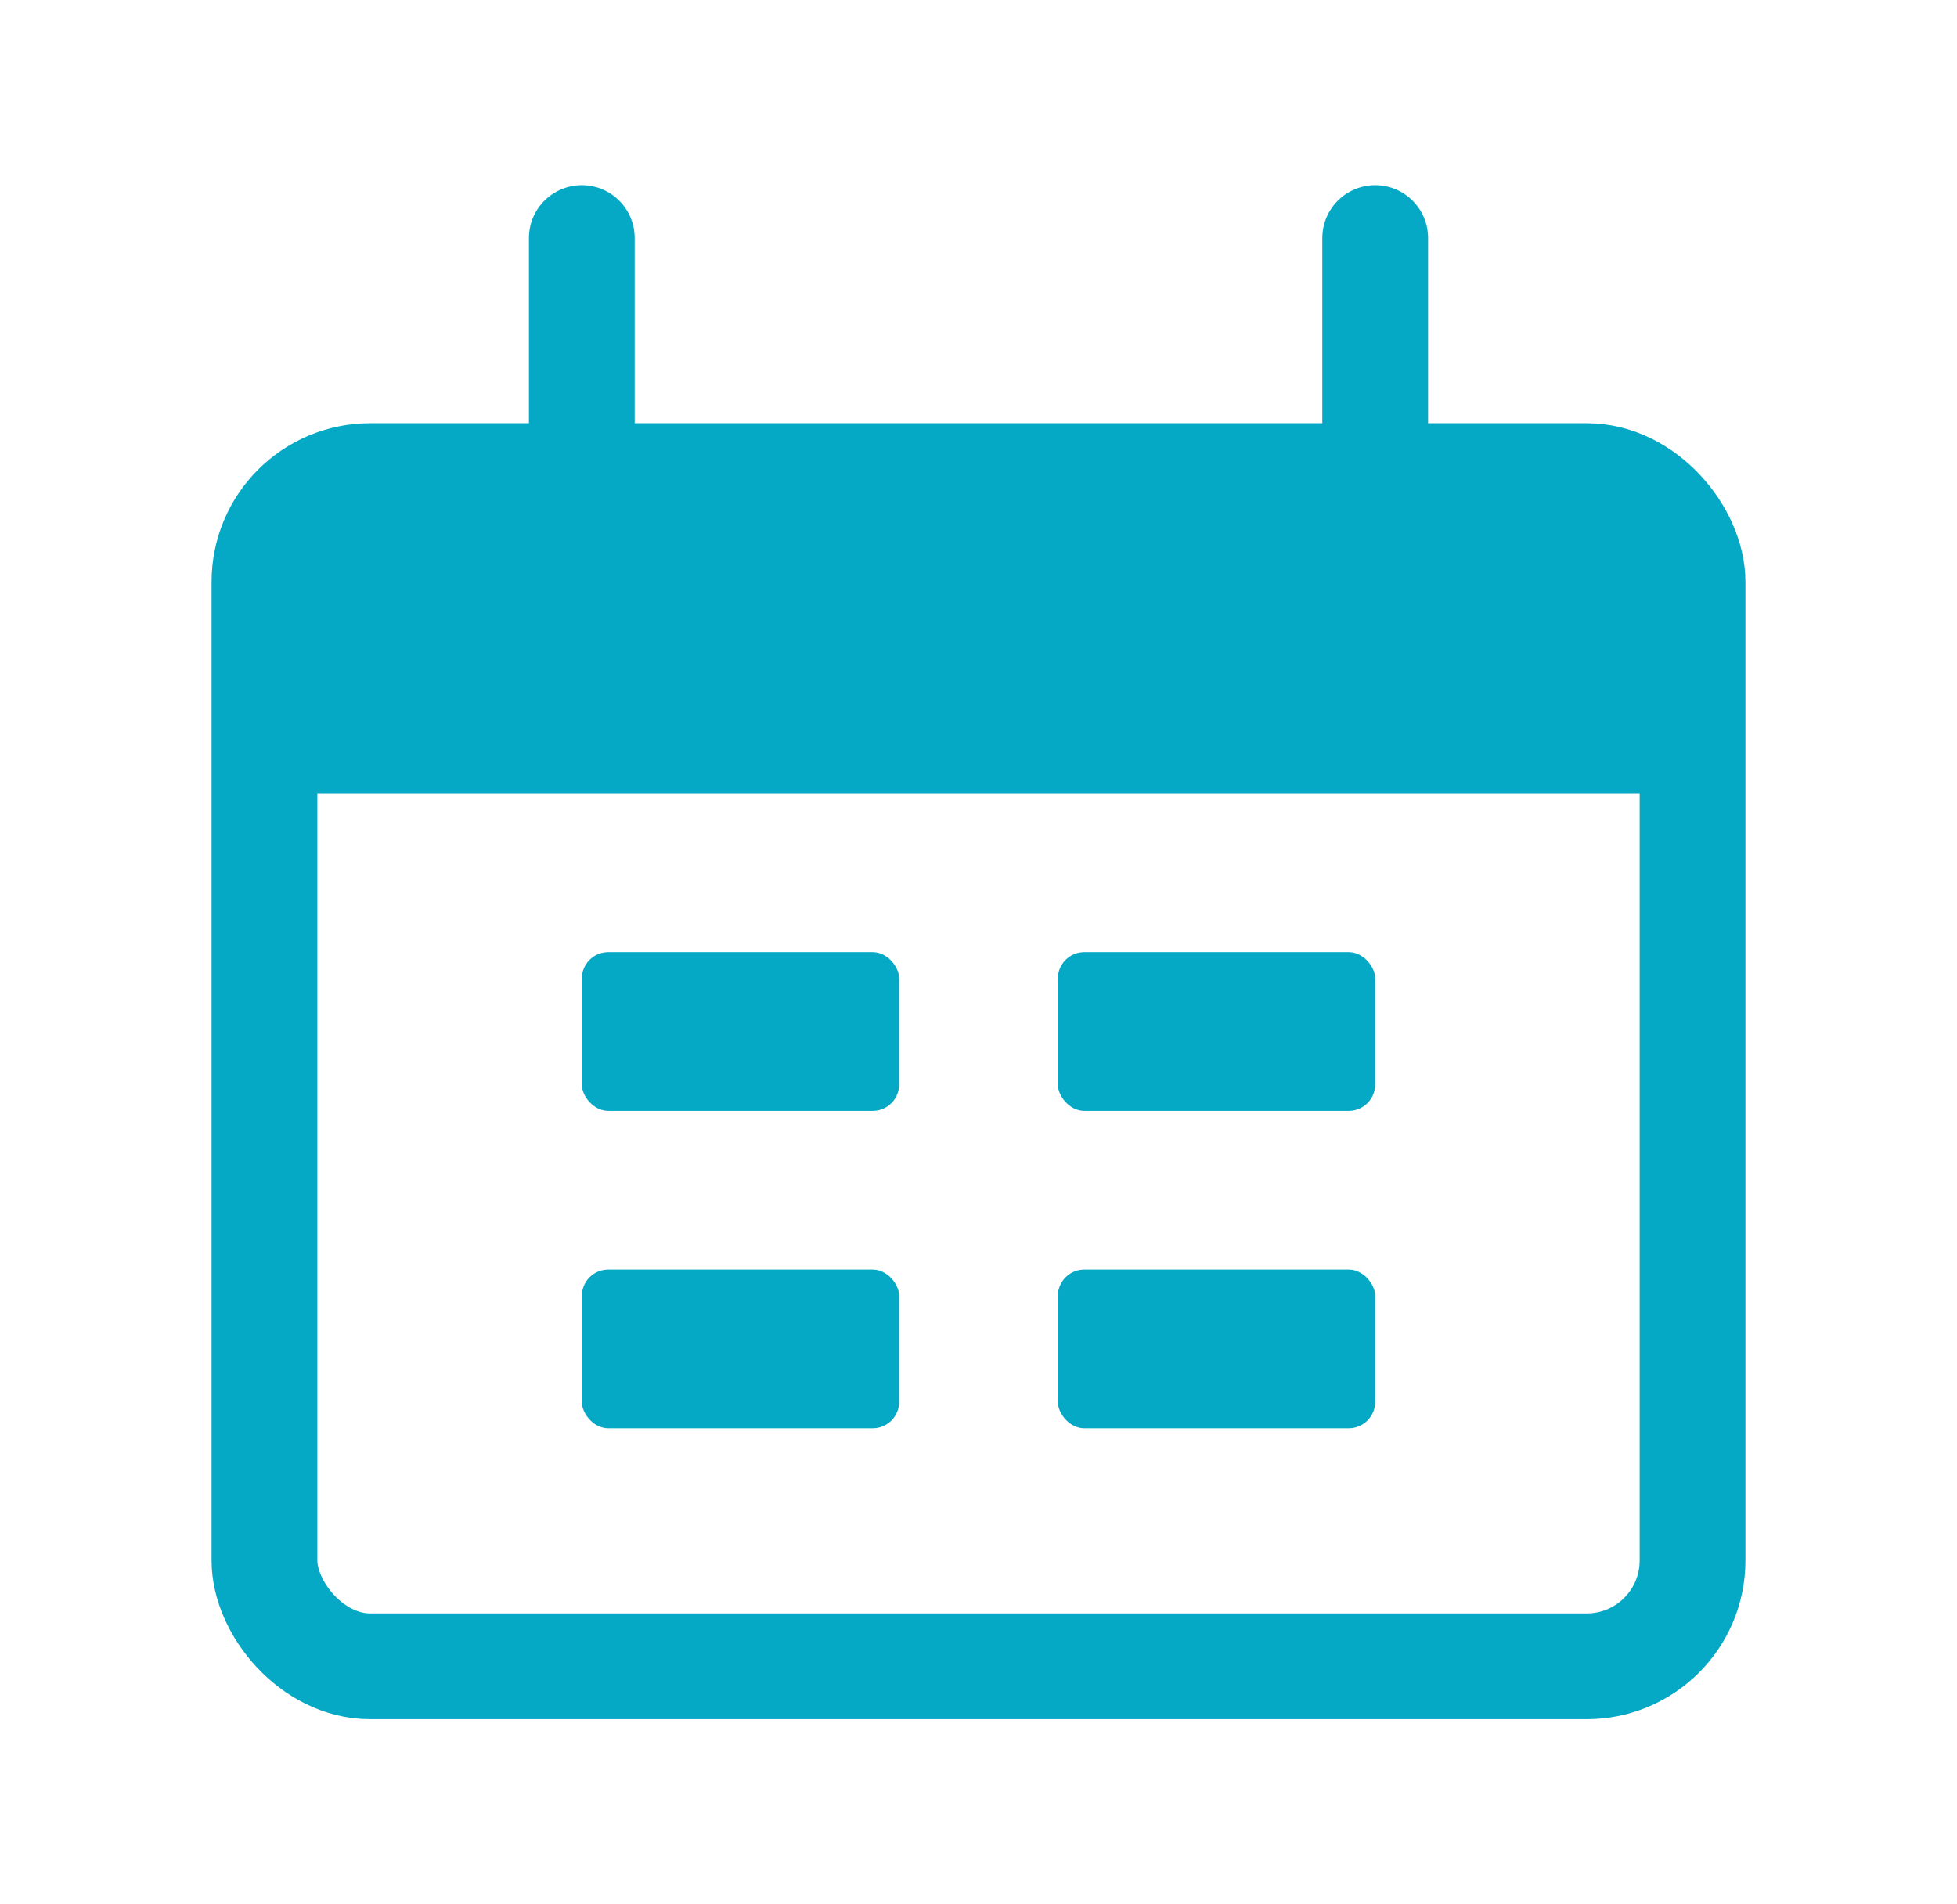 <svg width="37" height="36" viewBox="0 0 37 36" fill="none" xmlns="http://www.w3.org/2000/svg">
<rect x="5" y="9" width="27" height="22.5" rx="2" stroke="#05A9C5" stroke-width="2"/>
<path d="M5 13C5 11.114 5 10.172 5.586 9.586C6.172 9 7.114 9 9 9H28C29.886 9 30.828 9 31.414 9.586C32 10.172 32 11.114 32 13V15H5V13Z" fill="#05A9C5"/>
<path d="M11 4.5L11 9" stroke="#05A9C5" stroke-width="2" stroke-linecap="round"/>
<path d="M26 4.5L26 9" stroke="#05A9C5" stroke-width="2" stroke-linecap="round"/>
<rect x="11" y="18" width="6" height="3" rx="0.5" fill="#05A9C5"/>
<rect x="11" y="24" width="6" height="3" rx="0.5" fill="#05A9C5"/>
<rect x="20" y="18" width="6" height="3" rx="0.5" fill="#05A9C5"/>
<rect x="20" y="24" width="6" height="3" rx="0.5" fill="#05A9C5"/>
</svg>
